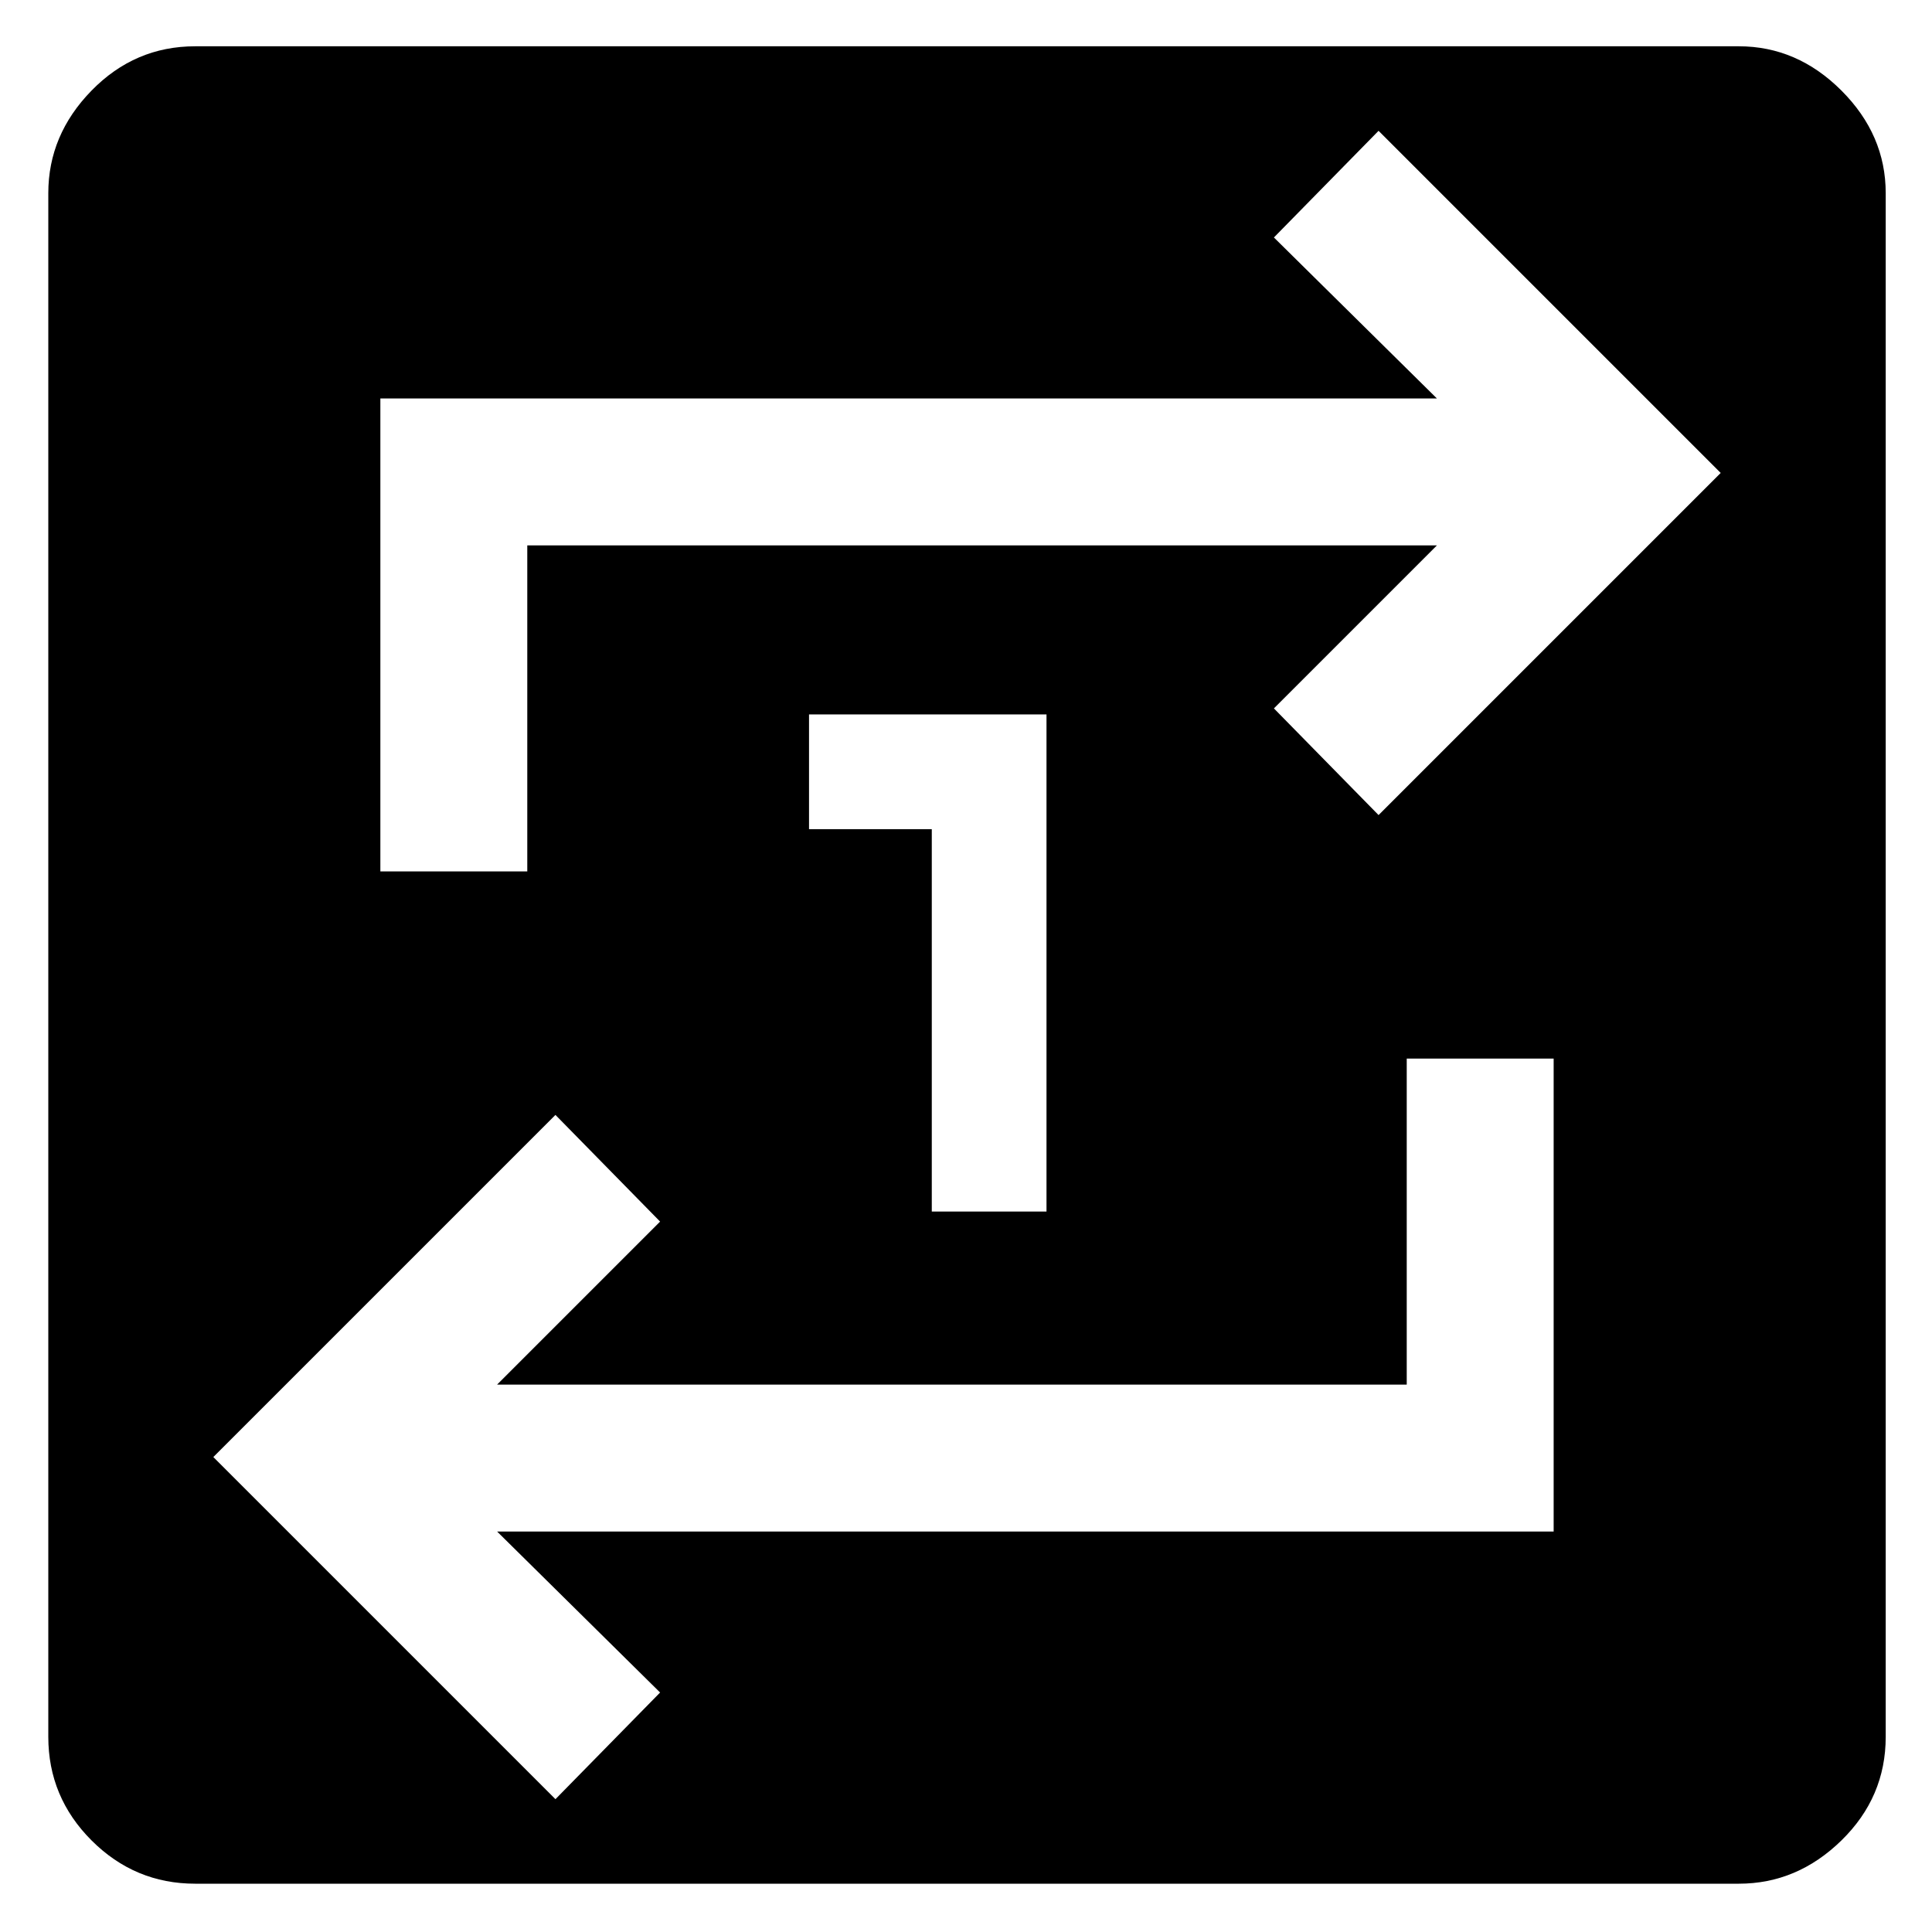 <svg xmlns="http://www.w3.org/2000/svg" height="48" width="48"><path d="M23.15 30.1H26V17.75H20.1V20.6H23.15ZM4.85 46.8Q3.35 46.8 2.275 45.725Q1.2 44.65 1.2 43.15V4.8Q1.2 3.35 2.275 2.25Q3.35 1.15 4.85 1.15H43.2Q44.65 1.15 45.75 2.25Q46.85 3.35 46.85 4.8V43.15Q46.85 44.65 45.75 45.725Q44.65 46.8 43.2 46.8ZM13.8 44.7 16.4 42.05 12.35 38.05H38.6V26.3H34.95V34.4H12.35L16.4 30.35L13.8 27.7L5.3 36.2ZM9.45 21.65H13.1V13.55H35.7L31.65 17.6L34.25 20.25L42.75 11.75L34.25 3.25L31.65 5.9L35.7 9.9H9.45Z"/></svg>